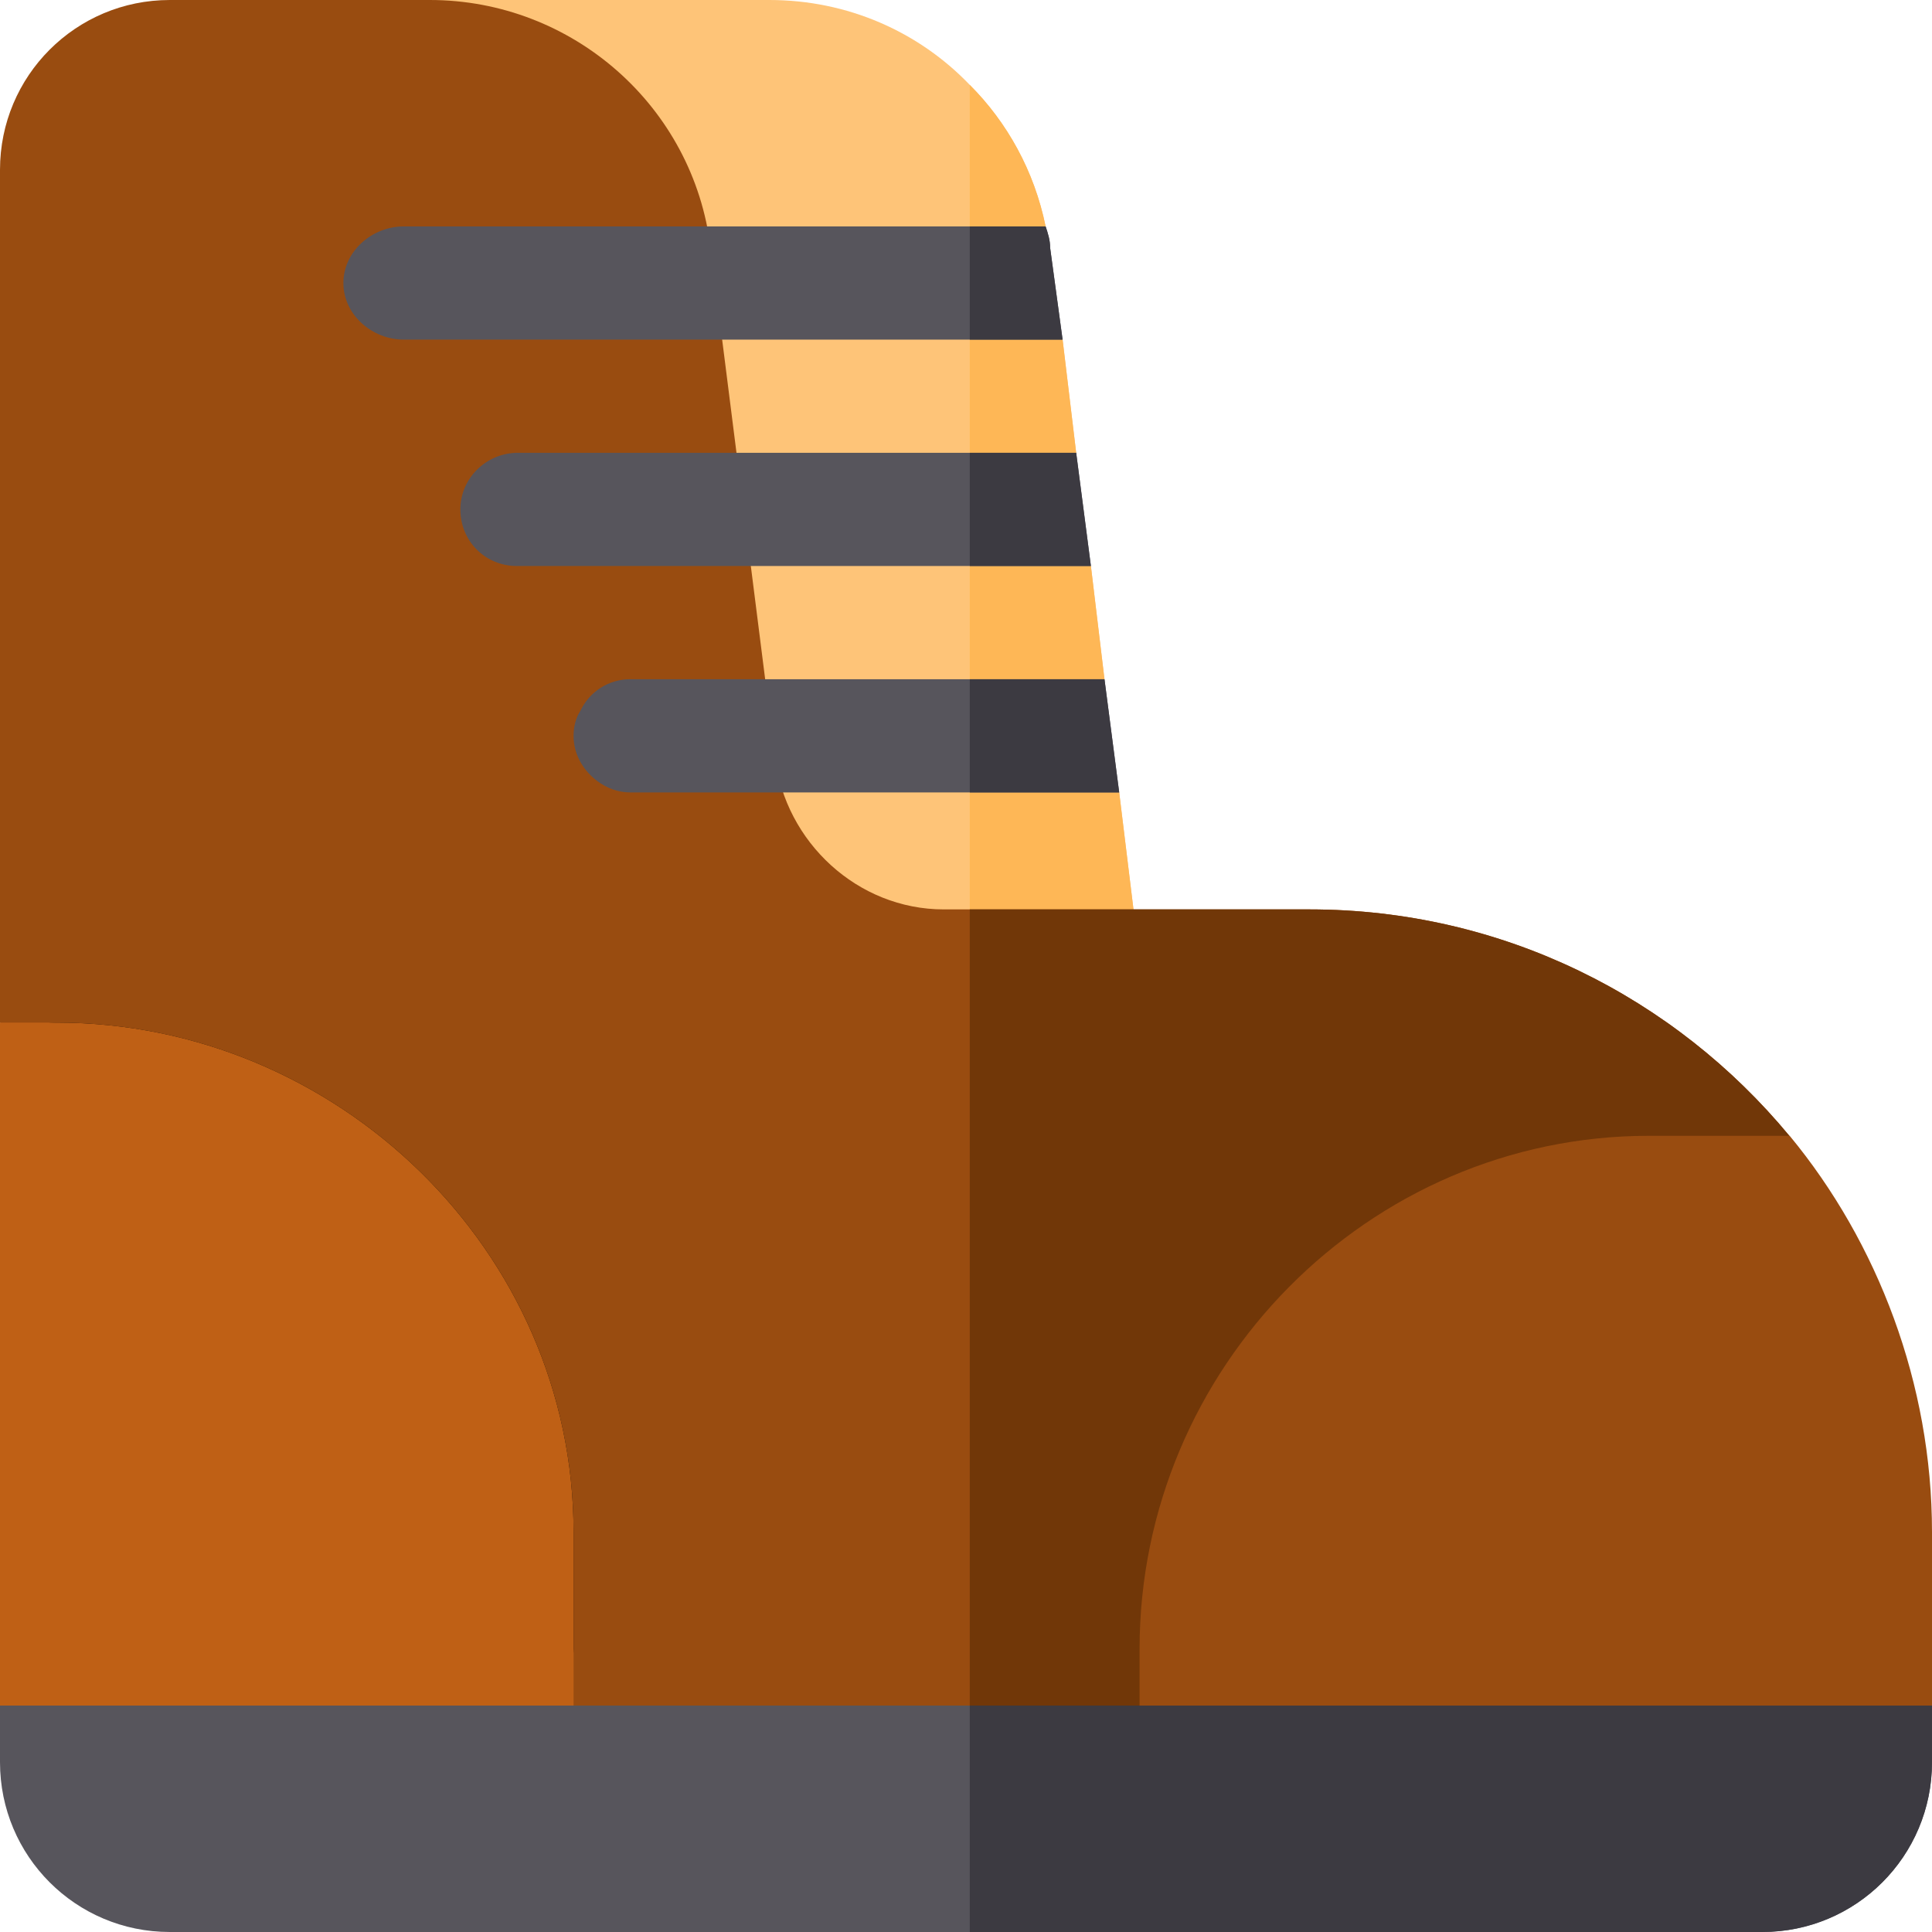 <?xml version="1.0" encoding="iso-8859-1"?>
<!-- Generator: Adobe Illustrator 19.0.0, SVG Export Plug-In . SVG Version: 6.00 Build 0)  -->
<svg version="1.1" id="Capa_1" xmlns="http://www.w3.org/2000/svg" xmlns:xlink="http://www.w3.org/1999/xlink" x="0px" y="0px"
	 viewBox="0 0 512 512" style="enable-background:new 0 0 512 512;" xml:space="preserve">
<path style="fill:#57555C;" d="M512,452v15c0,24.899-20.099,45-45,45H45c-24.901,0-45-20.101-45-45v-15l24.901-31h452L512,452z"/>
<path style="fill:#3C3A41;" d="M512,452v15c0,24.899-20.099,45-45,45H257v-91h219.901L512,452z"/>
<path style="fill:#FEC478;" d="M302,254.2c0.901,8.099-4.799,15.599-13.2,16.8H173.899L158.3,206.999l-4.501-18.6L144.2,150l-15-60
	L122,60L107,0h96.899c20.7,0,39.6,8.399,53.101,22.5c9.901,9.899,17.1,22.8,20.099,37.5L257,70.199l-7.5,3.9l7.5,3.6L281.6,90
	l3.6,30L257,135l32.1,15l3.6,30l-28.2,13.2l32.1,16.8L302,254.2z"/>
<g>
	<path style="fill:#FEB756;" d="M277.099,60L257,70.199V22.5C266.901,32.399,274.1,45.3,277.099,60z"/>
	<polygon style="fill:#FEB756;" points="285.2,120 257,135 257,77.699 281.6,90 	"/>
	<path style="fill:#FEB756;" d="M302,254.2c0.901,8.099-4.799,15.599-13.2,16.8H257V135l32.1,15l3.6,30l-28.2,13.2l32.1,16.8
		L302,254.2z"/>
</g>
<path style="fill:#994C10;" d="M474.2,301L302,452H152L0,271V45C0,20.099,20.099,0,45,0h68.899c37.8,0,69.901,28.2,74.401,65.7
	l17.1,135c2.699,22.5,21.899,40.3,44.7,40.3H347C398.301,241,443.899,264.399,474.2,301z"/>
<path style="fill:#713708;" d="M474.2,301L302,452h-45V241h90C398.301,241,443.899,264.399,474.2,301z"/>
<path d="M137,452c-8.291,0-15-6.709-15-15v-31c0-57.891-49.109-105-107-105c-8.291,0-15-6.709-15-15s6.709-15,15-15
	c74.443,0,137,60.557,137,135v31C152,445.291,145.291,452,137,452z"/>
<path style="fill:#BF6015;" d="M15,271H0c0,105.404,0,75.791,0,181c66.683,0,85.278,0,152,0v-46C152,331.557,89.443,271,15,271z"/>
<path style="fill:#994C10;" d="M474.282,301H437c-74.443,0-135,61.557-135,136v15c77.286,0,130.714,0,210,0v-46
	C512,366.738,497.63,329.263,474.282,301z"/>
<g>
	<path style="fill:#57555C;" d="M281.6,90H107c-8.401,0-16-6.601-16-15c0-8.401,7.599-15,16-15h170.099
		c0.601,1.8,1.201,3.6,1.201,5.7L281.6,90z"/>
	<path style="fill:#57555C;" d="M289.1,150H137c-8.401,0-15-6.601-15-15c0-8.101,6.599-14.7,14.7-15c0.3,0,0.3,0,0.3,0h148.2
		L289.1,150z"/>
	<path style="fill:#57555C;" d="M296.6,210H167c-3.3,0-6.301-1.201-8.699-3.001c-3.6-2.699-6.301-6.9-6.301-11.999
		c0-2.401,0.601-4.801,1.8-6.601C156.2,183.3,161.3,180,167,180h125.7L296.6,210z"/>
</g>
<g>
	<path style="fill:#3C3A41;" d="M281.6,90H257V60h20.099c0.601,1.8,1.201,3.6,1.201,5.7L281.6,90z"/>
	<polygon style="fill:#3C3A41;" points="289.1,150 257,150 257,120 285.2,120 	"/>
	<polygon style="fill:#3C3A41;" points="296.6,210 257,210 257,180 292.7,180 	"/>
</g>
<g>
</g>
<g>
</g>
<g>
</g>
<g>
</g>
<g>
</g>
<g>
</g>
<g>
</g>
<g>
</g>
<g>
</g>
<g>
</g>
<g>
</g>
<g>
</g>
<g>
</g>
<g>
</g>
<g>
</g>
</svg>
